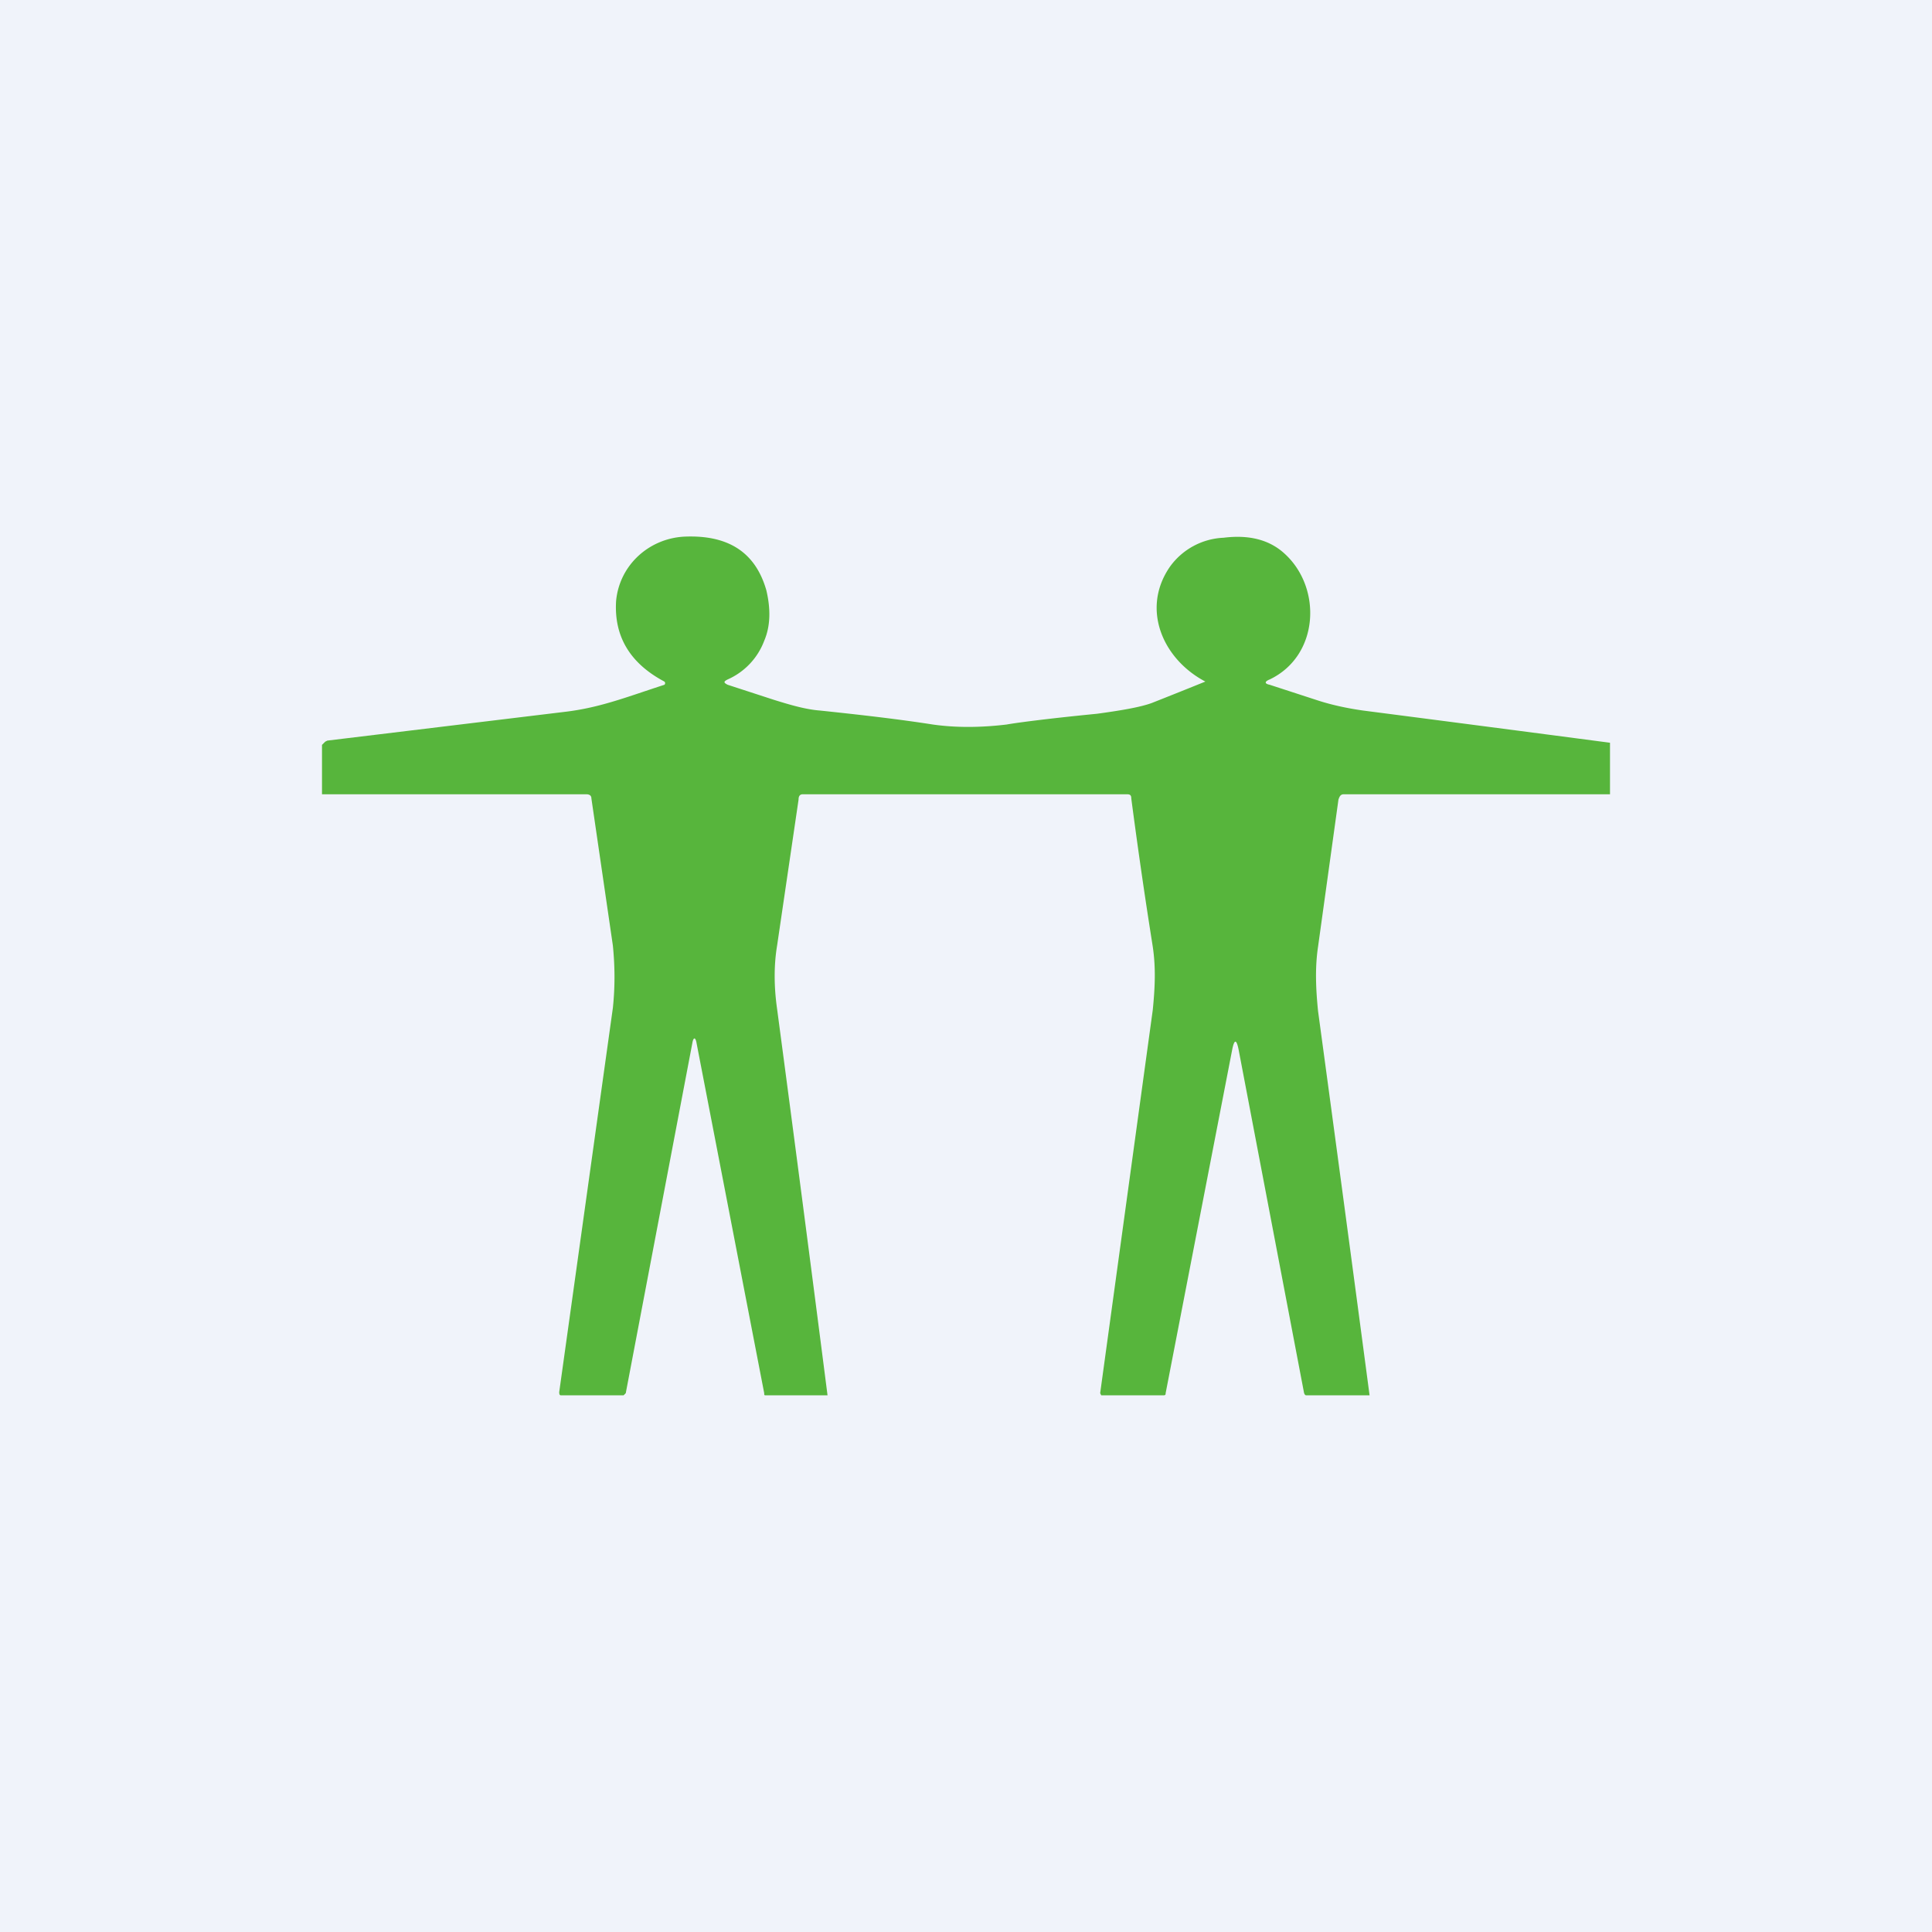 <!-- by TradingView --><svg width="18" height="18" viewBox="0 0 18 18" xmlns="http://www.w3.org/2000/svg"><path fill="#F0F3FA" d="M0 0h18v18H0z"/><path d="M6.49 9.72c-.01-.06-.03-.06-.04 0l-.62 3.26-.02.02h-.58c-.01 0-.02 0-.02-.03l.5-3.58c.02-.19.02-.38 0-.58l-.2-1.37c0-.03-.02-.04-.05-.04H3v-.46l.03-.03.02-.01 2.23-.27c.32-.04.57-.14.91-.25a.02.02 0 0 0 0-.03c-.32-.17-.47-.42-.45-.75.03-.33.3-.58.63-.6.42-.02.67.15.77.5.04.17.04.33-.02.47a.64.64 0 0 1-.34.36c-.04.02-.04.03 0 .05l.43.14c.16.05.3.09.43.1.38.04.73.08 1.05.13.21.03.44.03.69 0 .05-.01.33-.05.84-.1.22-.03.4-.06.51-.1a59.91 59.91 0 0 0 .5-.2c-.4-.21-.6-.68-.33-1.07a.65.65 0 0 1 .5-.27c.24-.03.43.02.57.15.35.32.32.95-.14 1.17-.05.02-.05.04 0 .05l.43.14c.15.05.3.08.44.1a1027.42 1027.42 0 0 1 2.3.3v.48h-2.48c-.03 0-.04.02-.05.05l-.19 1.37c-.03.2-.02.4 0 .6a1106.6 1106.6 0 0 1 .48 3.58h-.58c-.02 0-.02 0-.03-.02l-.61-3.2c-.02-.1-.04-.1-.06 0l-.62 3.2c0 .01 0 .02-.02.02h-.58l-.01-.02.49-3.57c.02-.2.03-.39 0-.59-.02-.13-.1-.62-.2-1.38 0-.03-.01-.04-.04-.04H7.48c-.03 0-.04.02-.04.05l-.2 1.36c-.03.18-.03.38 0 .59a766.98 766.98 0 0 1 .47 3.6h-.57c-.02 0-.02 0-.02-.02l-.63-3.26Z" fill="#57B53C"/></svg>